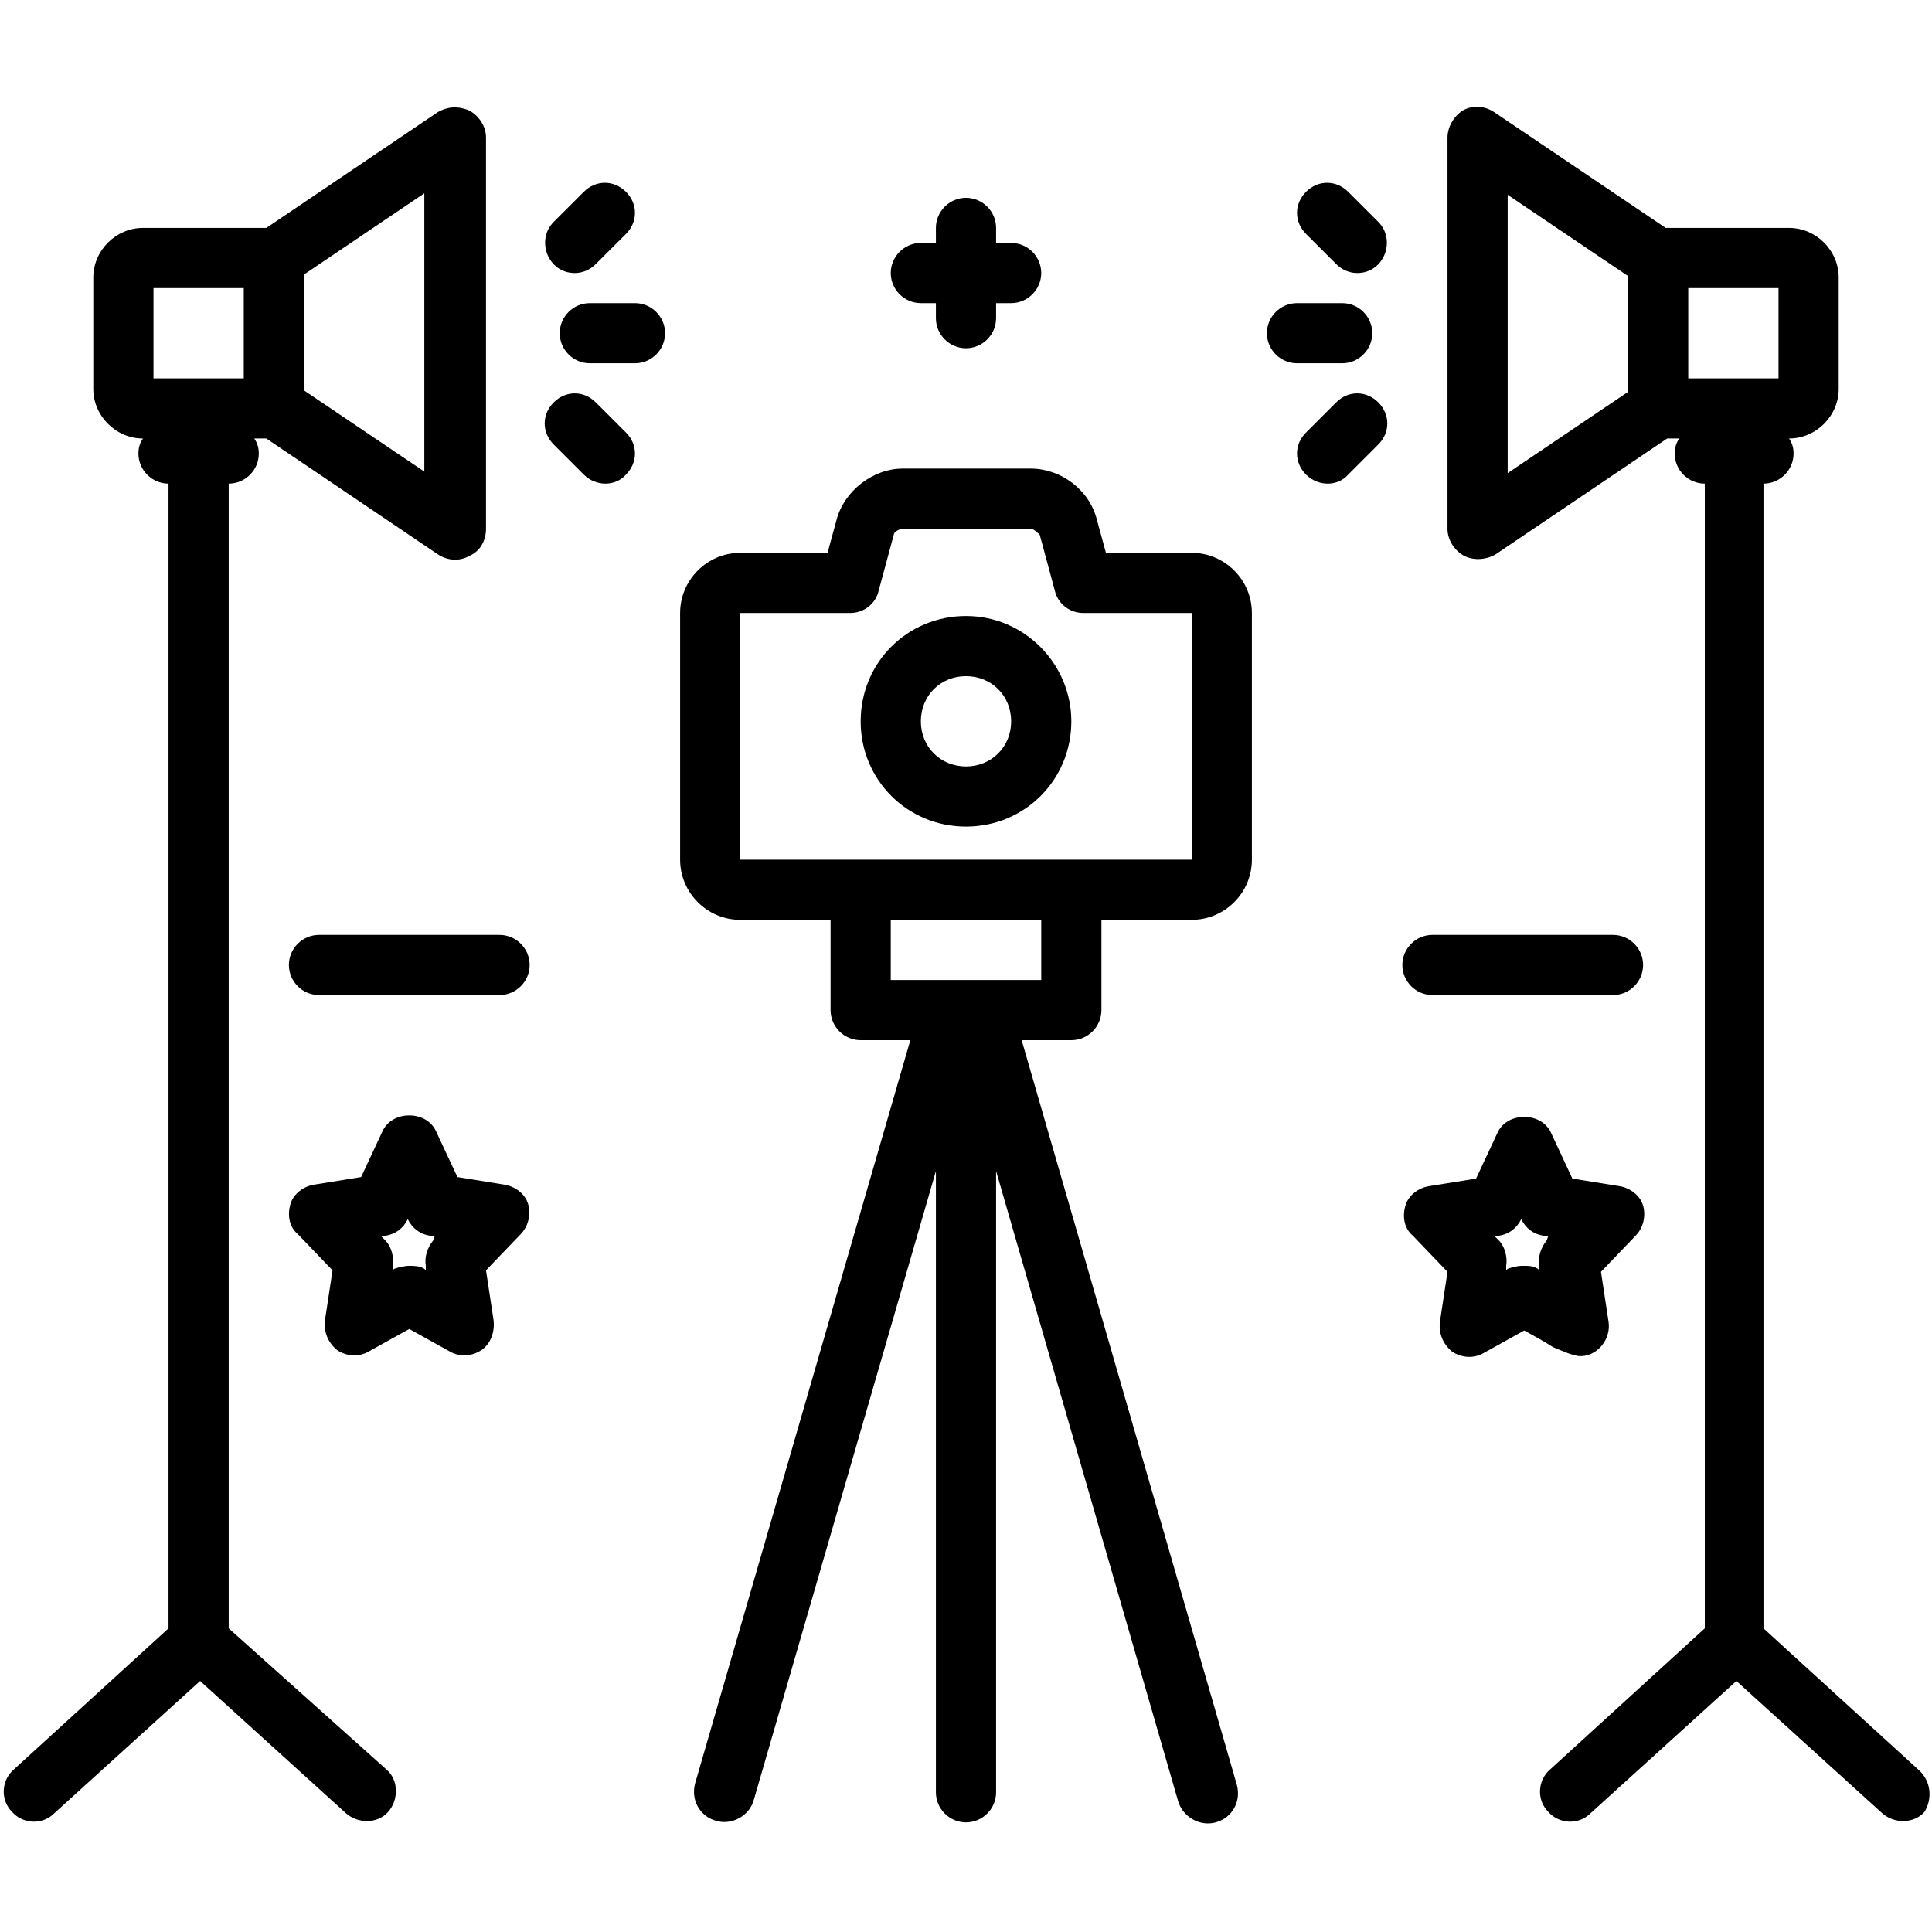 <svg xmlns="http://www.w3.org/2000/svg" xmlns:xlink="http://www.w3.org/1999/xlink" width="1080" zoomAndPan="magnify" viewBox="0 0 810 810" height="1080" preserveAspectRatio="xMidYMid meet" version="1.0"><path fill="#000000" d="M 209.438 391.961 L 133.738 391.961 C 126.801 391.961 121.121 397.637 121.121 404.57 C 121.121 411.508 126.801 417.184 133.738 417.184 L 209.438 417.184 C 216.379 417.184 222.055 411.508 222.055 404.57 C 222.055 397.637 216.379 391.961 209.438 391.961 Z M 209.438 391.961 " fill-opacity="1" fill-rule="nonzero"/><path fill="#000000" d="M 211.332 496.648 L 191.777 493.492 L 182.945 474.574 C 181.051 470.16 176.637 467.637 171.59 467.637 C 166.543 467.637 162.125 470.16 160.234 474.574 L 151.402 493.492 L 131.848 496.648 C 127.43 497.277 123.016 500.43 121.754 504.844 C 120.492 509.258 121.121 514.305 124.906 517.457 L 139.414 532.594 L 136.262 553.406 C 135.629 558.449 137.523 562.863 141.309 566.02 C 145.094 568.539 150.141 569.172 154.555 566.648 L 171.59 557.188 L 188.621 566.648 C 193.039 569.172 198.086 568.539 201.871 566.02 C 205.652 563.496 207.547 558.449 206.914 553.406 L 203.762 532.594 L 218.27 517.457 C 221.426 514.305 222.688 509.258 221.426 504.844 C 220.164 500.43 215.746 497.277 211.332 496.648 Z M 181.684 519.98 C 179.16 523.133 177.898 526.918 178.527 530.703 L 178.527 532.594 L 177.898 531.965 C 176.004 530.703 173.48 530.703 171.59 530.703 C 169.695 530.703 167.172 531.332 165.281 531.965 L 164.648 532.594 L 164.648 530.703 C 165.281 526.918 164.02 522.504 161.496 519.98 L 159.602 518.09 L 161.496 518.09 C 165.91 517.457 169.066 514.938 170.957 511.152 L 170.957 510.52 L 170.957 511.152 C 172.852 514.938 176.004 517.457 180.422 518.09 L 182.312 518.09 Z M 181.684 519.98 " fill-opacity="1" fill-rule="nonzero"/><path fill="#000000" d="M 600.562 417.184 L 676.262 417.184 C 683.199 417.184 688.879 411.508 688.879 404.57 C 688.879 397.637 683.199 391.961 676.262 391.961 L 600.562 391.961 C 593.621 391.961 587.945 397.637 587.945 404.57 C 587.945 411.508 593.621 417.184 600.562 417.184 Z M 600.562 417.184 " fill-opacity="1" fill-rule="nonzero"/><path fill="#000000" d="M 661.754 568.539 C 669.324 569.172 675.629 561.602 674.371 554.035 L 671.215 533.223 L 685.723 518.09 C 688.879 514.934 690.141 509.891 688.879 505.477 C 687.617 501.062 683.199 497.906 678.785 497.277 L 659.23 494.125 L 650.398 475.203 C 648.504 470.789 644.09 468.266 639.043 468.266 C 633.996 468.266 629.578 470.789 627.688 475.203 L 618.855 494.125 L 599.301 497.277 C 594.883 497.906 590.469 501.062 589.207 505.477 C 587.945 509.891 588.574 514.934 592.359 518.09 L 606.871 533.223 L 603.715 554.035 C 603.086 559.082 604.977 563.496 608.762 566.648 C 612.547 569.172 617.594 569.801 622.008 567.277 L 639.043 557.82 C 643.457 560.344 647.242 562.234 651.027 564.758 C 654.184 566.02 657.969 567.91 661.754 568.539 Z M 648.504 519.98 C 645.98 523.133 644.719 526.918 645.352 530.703 L 645.352 532.594 L 644.719 531.965 C 642.828 530.703 640.934 530.703 638.41 530.703 C 635.887 530.703 633.996 531.332 632.102 531.965 L 631.473 532.594 L 631.473 530.703 C 632.102 526.918 630.84 522.504 628.316 519.98 L 626.426 518.09 L 628.316 518.09 C 632.734 517.457 635.887 514.938 637.781 511.152 L 637.781 510.52 L 637.781 511.152 C 639.672 514.938 642.828 517.457 647.242 518.09 L 649.137 518.09 Z M 648.504 519.98 " fill-opacity="1" fill-rule="nonzero"/><path fill="#000000" d="M 386.074 127.086 L 392.383 127.086 L 392.383 133.395 C 392.383 140.332 398.062 146.008 405 146.008 C 411.938 146.008 417.617 140.332 417.617 133.395 L 417.617 127.086 L 423.926 127.086 C 430.863 127.086 436.543 121.41 436.543 114.473 C 436.543 107.535 430.863 101.859 423.926 101.859 L 417.617 101.859 L 417.617 95.555 C 417.617 88.617 411.938 82.941 405 82.941 C 398.062 82.941 392.383 88.617 392.383 95.555 L 392.383 101.859 L 386.074 101.859 C 379.137 101.859 373.457 107.535 373.457 114.473 C 373.457 121.41 379.137 127.086 386.074 127.086 Z M 386.074 127.086 " fill-opacity="1" fill-rule="nonzero"/><path fill="#000000" d="M 499.625 231.773 L 463.668 231.773 L 459.883 217.898 C 456.73 205.289 444.742 196.457 432.125 196.457 L 378.504 196.457 C 365.887 196.457 353.902 205.918 350.746 217.898 L 346.961 231.773 L 310.375 231.773 C 296.496 231.773 285.141 243.125 285.141 257 L 285.141 360.426 C 285.141 374.301 296.496 385.652 310.375 385.652 L 348.223 385.652 L 348.223 423.492 C 348.223 430.43 353.902 436.105 360.84 436.105 L 381.66 436.105 L 291.449 747.645 C 289.555 754.582 293.34 761.52 300.281 763.41 C 306.59 765.305 314.16 761.52 316.051 754.582 L 392.383 490.973 L 392.383 751.43 C 392.383 758.367 398.062 764.043 405 764.043 C 411.938 764.043 417.617 758.367 417.617 751.43 L 417.617 490.973 C 417.617 490.973 493.949 755.211 493.949 755.211 C 495.84 761.52 502.781 765.934 509.719 764.043 C 516.66 762.148 520.445 755.211 518.551 748.273 L 428.34 436.105 L 449.16 436.105 C 456.098 436.105 461.777 430.43 461.777 423.492 L 461.777 385.652 L 499.625 385.652 C 513.504 385.652 524.859 374.301 524.859 360.426 L 524.859 257 C 524.859 243.125 513.504 231.773 499.625 231.773 Z M 436.543 410.879 L 373.457 410.879 L 373.457 385.652 L 436.543 385.652 Z M 310.375 360.426 L 310.375 257 L 356.426 257 C 362.102 257 367.148 253.215 368.41 247.539 L 374.719 224.207 C 374.719 222.945 377.242 221.684 378.504 221.684 L 432.125 221.684 C 433.387 221.684 435.281 223.578 435.91 224.207 L 442.219 247.539 C 443.48 253.215 448.527 257 454.207 257 L 499.625 257 L 499.625 360.426 Z M 310.375 360.426 " fill-opacity="1" fill-rule="nonzero"/><path fill="#000000" d="M 405 258.262 C 380.398 258.262 360.84 277.812 360.84 302.406 C 360.84 327.004 380.398 346.551 405 346.551 C 429.602 346.551 449.16 327.004 449.16 302.406 C 449.16 278.441 429.602 258.262 405 258.262 Z M 405 321.328 C 394.277 321.328 386.074 313.129 386.074 302.406 C 386.074 291.688 394.277 283.488 405 283.488 C 415.723 283.488 423.926 291.688 423.926 302.406 C 423.926 313.129 415.723 321.328 405 321.328 Z M 405 321.328 " fill-opacity="1" fill-rule="nonzero"/><path fill="#000000" d="M 266.215 127.086 L 247.289 127.086 C 240.352 127.086 234.672 132.762 234.672 139.699 C 234.672 146.637 240.352 152.312 247.289 152.312 L 266.215 152.312 C 273.152 152.312 278.832 146.637 278.832 139.699 C 278.832 132.762 273.152 127.086 266.215 127.086 Z M 266.215 127.086 " fill-opacity="1" fill-rule="nonzero"/><path fill="#000000" d="M 249.812 168.711 C 244.766 163.664 237.195 163.664 232.148 168.711 C 227.102 173.754 227.102 181.324 232.148 186.367 L 244.766 198.98 C 249.812 204.027 258.016 204.027 262.43 198.98 C 267.477 193.938 267.477 186.367 262.43 181.324 Z M 249.812 168.711 " fill-opacity="1" fill-rule="nonzero"/><path fill="#000000" d="M 240.98 114.473 C 244.137 114.473 247.289 113.211 249.812 110.691 L 262.43 98.078 C 267.477 93.031 267.477 85.465 262.43 80.418 C 257.383 75.375 249.812 75.375 244.766 80.418 C 244.766 80.418 232.148 93.031 232.148 93.031 C 224.578 100.602 229.625 114.473 240.98 114.473 Z M 240.98 114.473 " fill-opacity="1" fill-rule="nonzero"/><path fill="#000000" d="M 95.887 682.688 L 95.887 202.766 C 102.828 202.766 108.504 197.09 108.504 190.152 C 108.504 187.629 107.875 185.738 106.613 183.844 L 111.66 183.844 L 183.574 232.406 C 187.359 234.93 192.406 235.559 196.824 233.035 C 201.238 231.145 203.762 226.73 203.762 221.684 L 203.762 57.715 C 203.762 53.301 201.238 48.887 196.824 46.363 C 192.406 44.473 187.992 44.473 183.574 46.996 L 111.66 95.555 L 59.93 95.555 C 48.574 95.555 39.113 105.016 39.113 116.367 L 39.113 163.035 C 39.113 174.387 48.574 183.844 59.93 183.844 C 58.668 185.738 58.039 187.629 58.039 190.152 C 58.039 197.09 63.715 202.766 70.652 202.766 L 70.652 682.688 L 5.676 741.969 C 0.629 746.383 0 754.582 5.047 759.629 C 9.461 764.672 17.664 765.305 22.711 760.258 L 83.902 704.762 L 145.094 760.258 C 150.141 764.672 158.34 764.672 162.758 759.629 C 167.172 754.582 167.172 746.383 162.125 741.969 Z M 127.43 115.105 L 177.898 81.051 L 177.898 197.719 L 127.43 163.664 Z M 64.348 158.621 L 64.348 120.781 L 102.195 120.781 L 102.195 158.621 Z M 64.348 158.621 " fill-opacity="1" fill-rule="nonzero"/><path fill="#000000" d="M 562.711 152.312 C 569.648 152.312 575.328 146.637 575.328 139.699 C 575.328 132.762 569.648 127.086 562.711 127.086 L 543.785 127.086 C 536.848 127.086 531.168 132.762 531.168 139.699 C 531.168 146.637 536.848 152.312 543.785 152.312 Z M 562.711 152.312 " fill-opacity="1" fill-rule="nonzero"/><path fill="#000000" d="M 560.188 168.711 L 547.57 181.324 C 542.523 186.367 542.523 193.938 547.57 198.98 C 552.617 204.027 560.816 204.027 565.234 198.98 L 577.852 186.367 C 582.898 181.324 582.898 173.754 577.852 168.711 C 572.805 163.664 565.234 163.664 560.188 168.711 Z M 560.188 168.711 " fill-opacity="1" fill-rule="nonzero"/><path fill="#000000" d="M 560.188 110.691 C 562.711 113.211 565.863 114.473 569.02 114.473 C 580.375 114.473 585.422 100.602 577.852 93.031 C 577.852 93.031 565.234 80.418 565.234 80.418 C 560.188 75.375 552.617 75.375 547.57 80.418 C 542.523 85.465 542.523 93.031 547.57 98.078 Z M 560.188 110.691 " fill-opacity="1" fill-rule="nonzero"/><path fill="#000000" d="M 804.324 741.969 L 739.348 682.688 L 739.348 202.766 C 746.285 202.766 751.961 197.09 751.961 190.152 C 751.961 187.629 751.332 185.738 750.07 183.844 C 761.426 183.844 770.887 174.387 770.887 163.035 L 770.887 116.367 C 770.887 105.016 761.426 95.555 750.07 95.555 L 698.34 95.555 L 626.426 46.996 C 622.641 44.473 617.594 43.84 613.176 46.363 C 609.391 48.887 606.871 53.301 606.871 57.715 L 606.871 221.684 C 606.871 226.098 609.391 230.512 613.809 233.035 C 617.594 234.93 622.641 234.93 627.055 232.406 L 698.973 183.844 L 704.02 183.844 C 702.758 185.738 702.125 187.629 702.125 190.152 C 702.125 197.09 707.805 202.766 714.742 202.766 L 714.742 682.688 L 649.766 741.969 C 644.719 746.383 644.09 754.582 649.137 759.629 C 653.551 764.672 661.754 765.305 666.801 760.258 L 727.992 704.762 L 789.184 760.258 C 794.23 764.672 802.43 764.672 806.848 759.629 C 810 754.582 810 747.016 804.324 741.969 Z M 682.57 164.297 L 632.102 198.352 L 632.102 81.68 L 682.57 115.734 Z M 707.805 158.621 L 707.805 120.781 L 745.652 120.781 L 745.652 158.621 Z M 707.805 158.621 " fill-opacity="1" fill-rule="nonzero"/></svg>